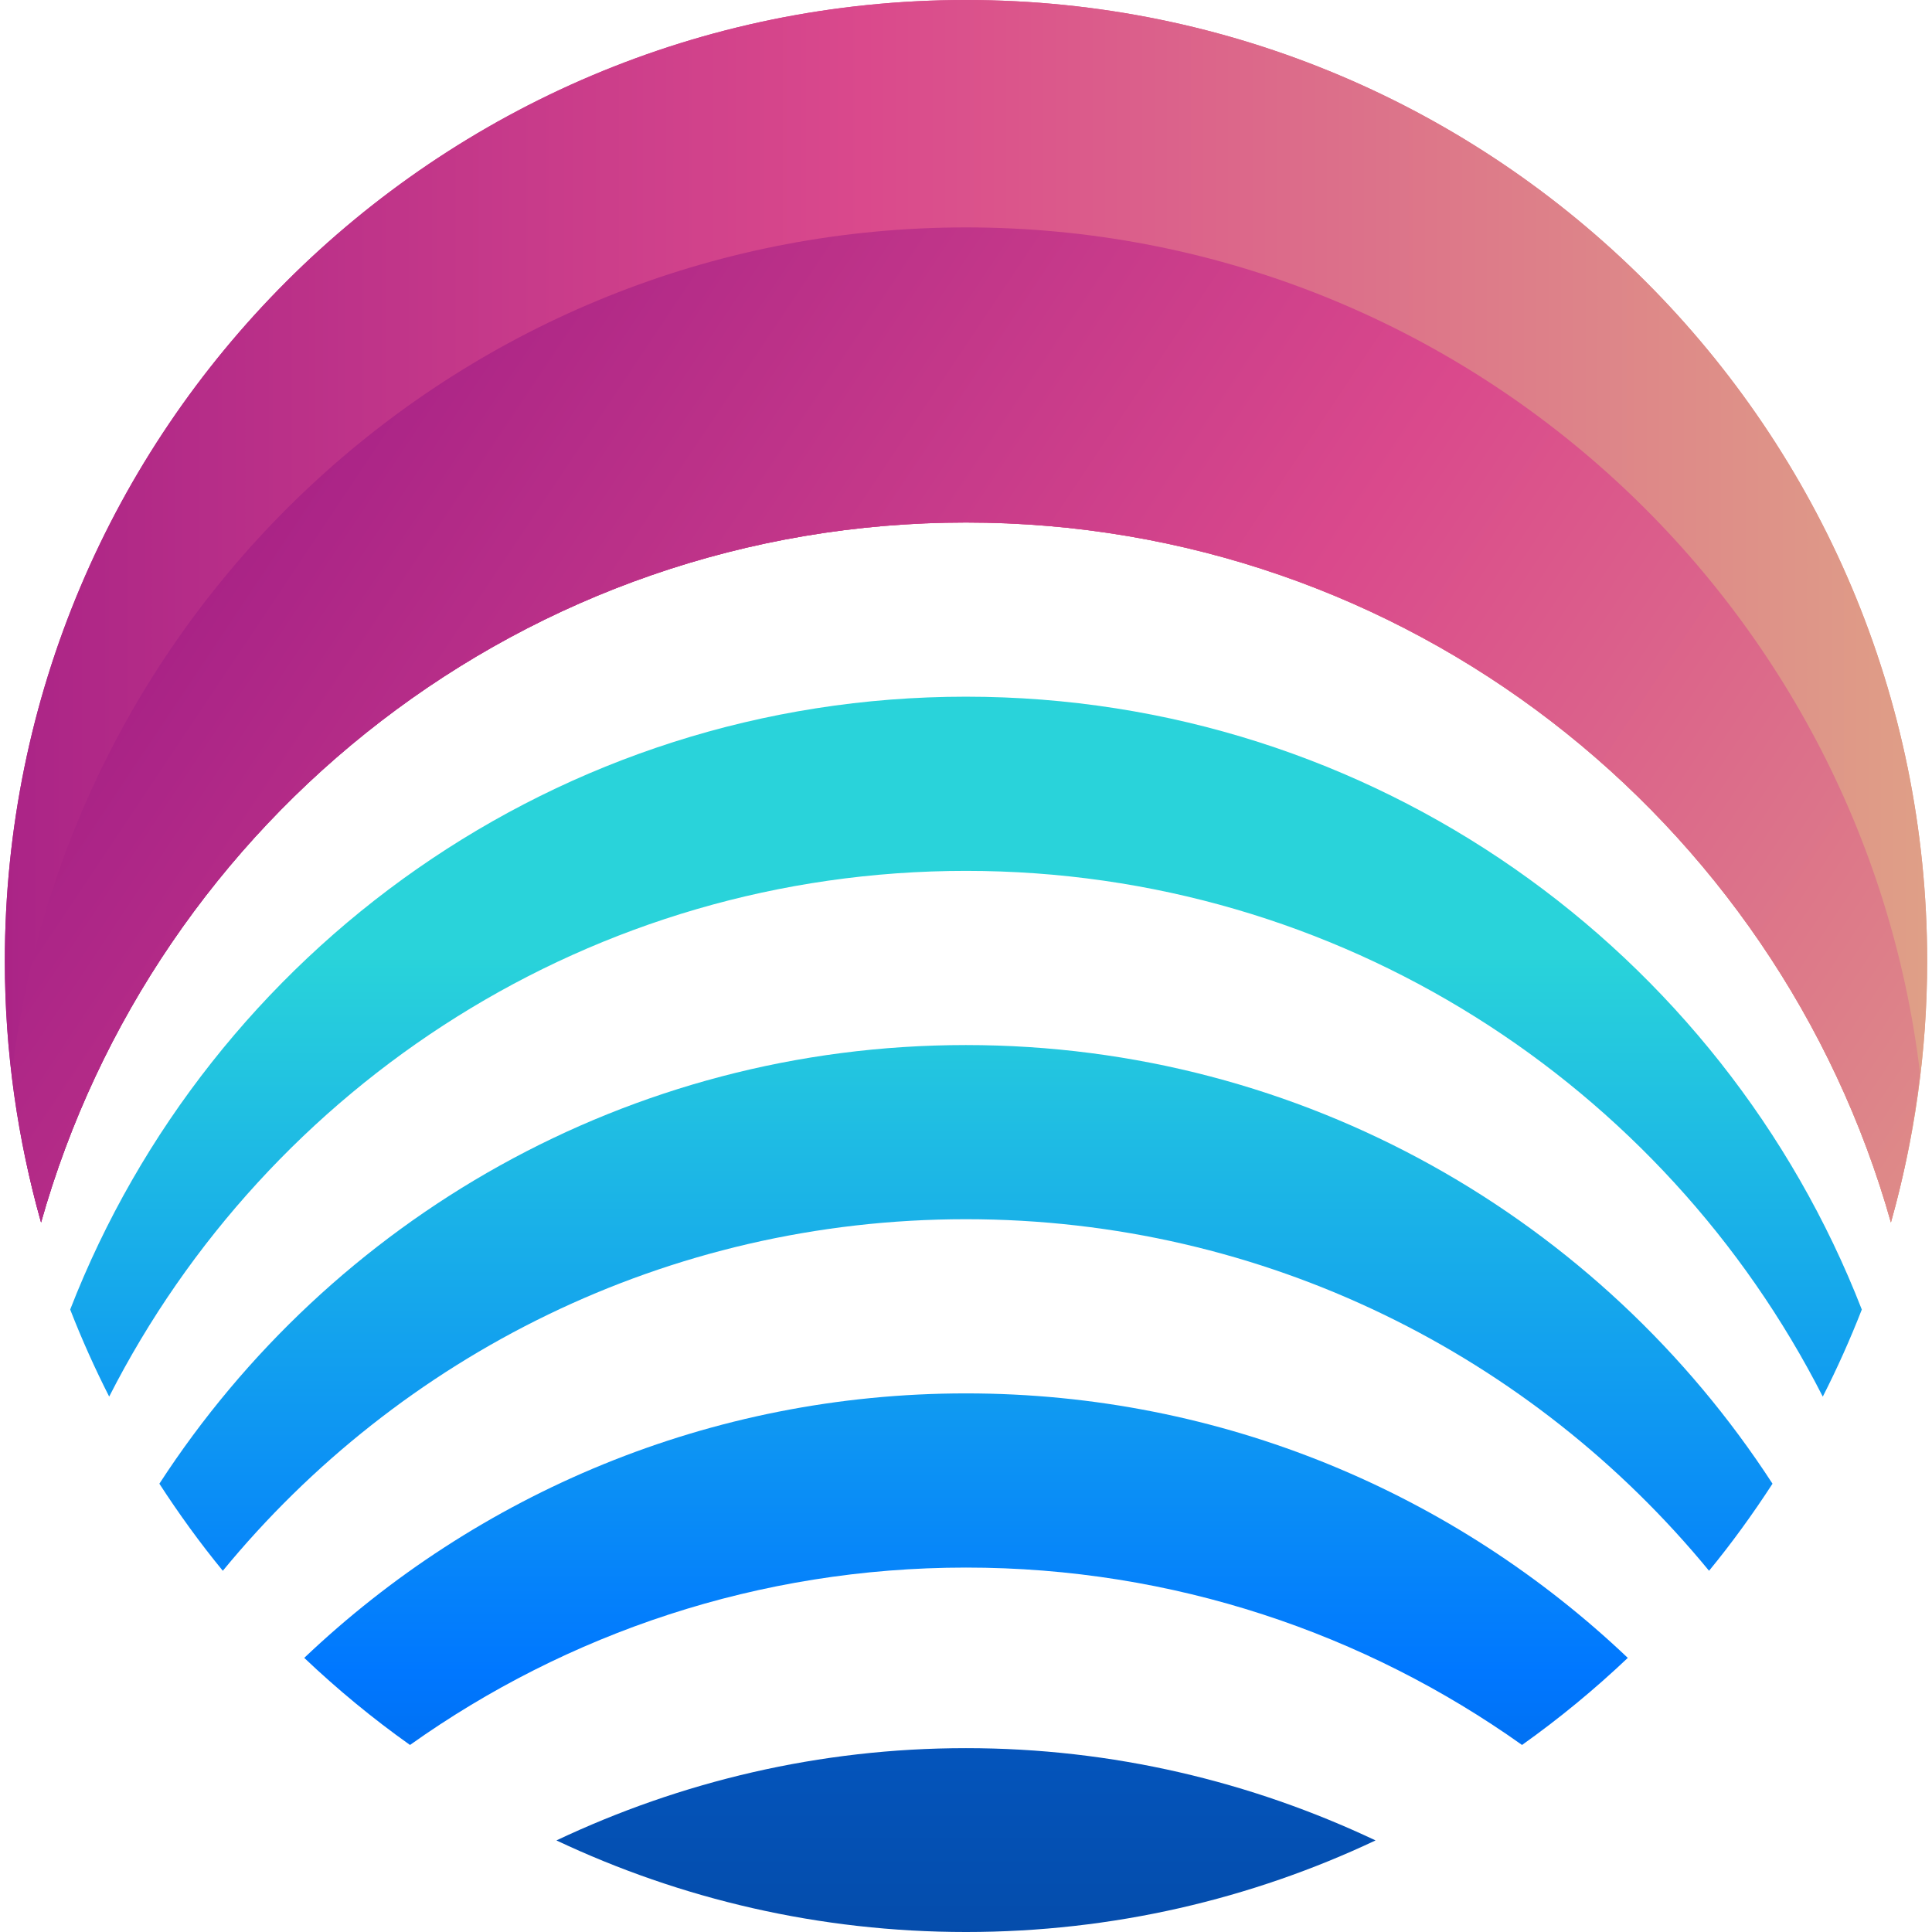 <?xml version="1.0" encoding="iso-8859-1"?>
<!-- Generator: Adobe Illustrator 19.0.0, SVG Export Plug-In . SVG Version: 6.00 Build 0)  -->
<svg version="1.1" id="Layer_1" xmlns="http://www.w3.org/2000/svg" xmlns:xlink="http://www.w3.org/1999/xlink" x="0px" y="0px"
	 viewBox="0 0 506.659 506.659" style="enable-background:new 0 0 506.659 506.659;" xml:space="preserve">
<linearGradient id="SVGID_1_" gradientUnits="userSpaceOnUse" x1="-12.95" y1="600.503" x2="-12.95" y2="554.513" gradientTransform="matrix(7.877 0 0 -7.877 355.333 4980.927)">
	<stop  offset="0" style="stop-color:#29D3DA"/>
	<stop  offset="0.519" style="stop-color:#0077FF"/>
	<stop  offset="0.999" style="stop-color:#064093"/>
	<stop  offset="1" style="stop-color:#084698"/>
</linearGradient>
<path style="fill:url(#SVGID_1_);" d="M253.314,228.383c98.099,0,183.044,56.06,224.705,137.878
	c3.773-7.412,7.184-15.029,10.232-22.835c-36.596-94.05-127.953-160.721-234.937-160.721c-106.969,0-198.325,66.67-234.906,160.713
	c3.04,7.806,6.459,15.423,10.224,22.835C70.294,284.444,155.231,228.383,253.314,228.383z"/>
<linearGradient id="SVGID_2_" gradientUnits="userSpaceOnUse" x1="-12.952" y1="600.503" x2="-12.952" y2="554.513" gradientTransform="matrix(7.877 0 0 -7.877 355.333 4980.927)">
	<stop  offset="0" style="stop-color:#29D3DA"/>
	<stop  offset="0.519" style="stop-color:#0077FF"/>
	<stop  offset="0.999" style="stop-color:#064093"/>
	<stop  offset="1" style="stop-color:#084698"/>
</linearGradient>
<path style="fill:url(#SVGID_2_);" d="M253.314,319.732c78.525,0,148.661,35.927,194.875,92.199
	c5.979-7.27,11.508-14.927,16.644-22.835c-44.93-69.199-122.849-115.035-211.527-115.035c-88.663,0-166.573,45.836-211.511,115.035
	c5.136,7.916,10.673,15.573,16.636,22.835C104.676,355.651,174.797,319.732,253.314,319.732z"/>
<linearGradient id="SVGID_3_" gradientUnits="userSpaceOnUse" x1="-12.949" y1="600.503" x2="-12.949" y2="554.513" gradientTransform="matrix(7.877 0 0 -7.877 355.333 4980.927)">
	<stop  offset="0" style="stop-color:#29D3DA"/>
	<stop  offset="0.519" style="stop-color:#0077FF"/>
	<stop  offset="0.999" style="stop-color:#064093"/>
	<stop  offset="1" style="stop-color:#084698"/>
</linearGradient>
<path style="fill:url(#SVGID_3_);" d="M399.147,457.61c9.783-6.955,19.046-14.596,27.735-22.835
	c-45.198-42.953-106.268-69.364-173.56-69.364c-67.269,0-128.339,26.411-173.536,69.364c8.696,8.247,17.944,15.888,27.735,22.835
	c41.165-29.263,91.443-46.521,145.802-46.521C307.681,411.081,357.975,428.347,399.147,457.61z"/>
<linearGradient id="SVGID_4_" gradientUnits="userSpaceOnUse" x1="-12.95" y1="644.413" x2="-12.95" y2="558.687" gradientTransform="matrix(7.877 0 0 -7.877 355.333 4980.927)">
	<stop  offset="0" style="stop-color:#29D3DA"/>
	<stop  offset="0.519" style="stop-color:#0077FF"/>
	<stop  offset="0.999" style="stop-color:#064093"/>
	<stop  offset="1" style="stop-color:#084698"/>
</linearGradient>
<path style="fill:url(#SVGID_4_);" d="M253.314,458.445c-38.463,0-74.799,8.775-107.394,24.198
	c32.595,15.384,68.994,24.017,107.41,24.017c38.424,0,74.815-8.633,107.402-24.017C328.129,467.22,291.793,458.445,253.314,458.445z
	"/>
<linearGradient id="SVGCleanerId_0_2_" gradientUnits="userSpaceOnUse" x1="28.18" y1="611.995" x2="-57.56" y2="611.995" gradientTransform="matrix(7.877 0 0 -7.877 355.333 4980.927)">
	<stop  offset="0.012" style="stop-color:#E0B386"/>
	<stop  offset="0.519" style="stop-color:#DA498C"/>
	<stop  offset="1" style="stop-color:#961484"/>
</linearGradient>
<path id="SVGCleanerId_0" style="fill:url(#SVGCleanerId_0_2_);" d="M253.314,137.027c115.46,0,212.708,77.651,242.57,183.556
	c6.144-21.788,9.507-44.749,9.507-68.513C505.391,112.861,392.539,0,253.314,0C114.113,0,1.268,112.861,1.268,252.069
	c0,23.773,3.356,46.734,9.5,68.514C40.621,214.686,137.878,137.027,253.314,137.027z"/>
<g>
	
		<linearGradient id="SVGCleanerId_0_3_" gradientUnits="userSpaceOnUse" x1="28.18" y1="611.995" x2="-57.56" y2="611.995" gradientTransform="matrix(7.877 0 0 -7.877 355.333 4980.927)">
		<stop  offset="0.012" style="stop-color:#E0B386"/>
		<stop  offset="0.519" style="stop-color:#DA498C"/>
		<stop  offset="1" style="stop-color:#961484"/>
	</linearGradient>
	<path id="SVGCleanerId_0_1_" style="fill:url(#SVGCleanerId_0_3_);" d="M253.314,137.027c115.46,0,212.708,77.651,242.57,183.556
		c6.144-21.788,9.507-44.749,9.507-68.513C505.391,112.861,392.539,0,253.314,0C114.113,0,1.268,112.861,1.268,252.069
		c0,23.773,3.356,46.734,9.5,68.514C40.621,214.686,137.878,137.027,253.314,137.027z"/>
</g>
<linearGradient id="SVGID_5_" gradientUnits="userSpaceOnUse" x1="27.884" y1="573.91" x2="-45.746" y2="623.062" gradientTransform="matrix(7.877 0 0 -7.877 355.333 4980.927)">
	<stop  offset="0.012" style="stop-color:#E0B386"/>
	<stop  offset="0.519" style="stop-color:#DA498C"/>
	<stop  offset="1" style="stop-color:#961484"/>
</linearGradient>
<path style="fill:url(#SVGID_5_);" d="M253.314,59.636c-128.977,0-235.26,96.91-250.187,221.869
	c1.568,13.359,4.08,26.435,7.641,39.077c29.854-105.897,127.11-183.556,242.546-183.556c115.46,0,212.708,77.651,242.57,183.556
	c3.568-12.635,6.065-25.718,7.641-39.077C488.606,156.546,382.306,59.636,253.314,59.636z"/>
<g>
</g>
<g>
</g>
<g>
</g>
<g>
</g>
<g>
</g>
<g>
</g>
<g>
</g>
<g>
</g>
<g>
</g>
<g>
</g>
<g>
</g>
<g>
</g>
<g>
</g>
<g>
</g>
<g>
</g>
</svg>
